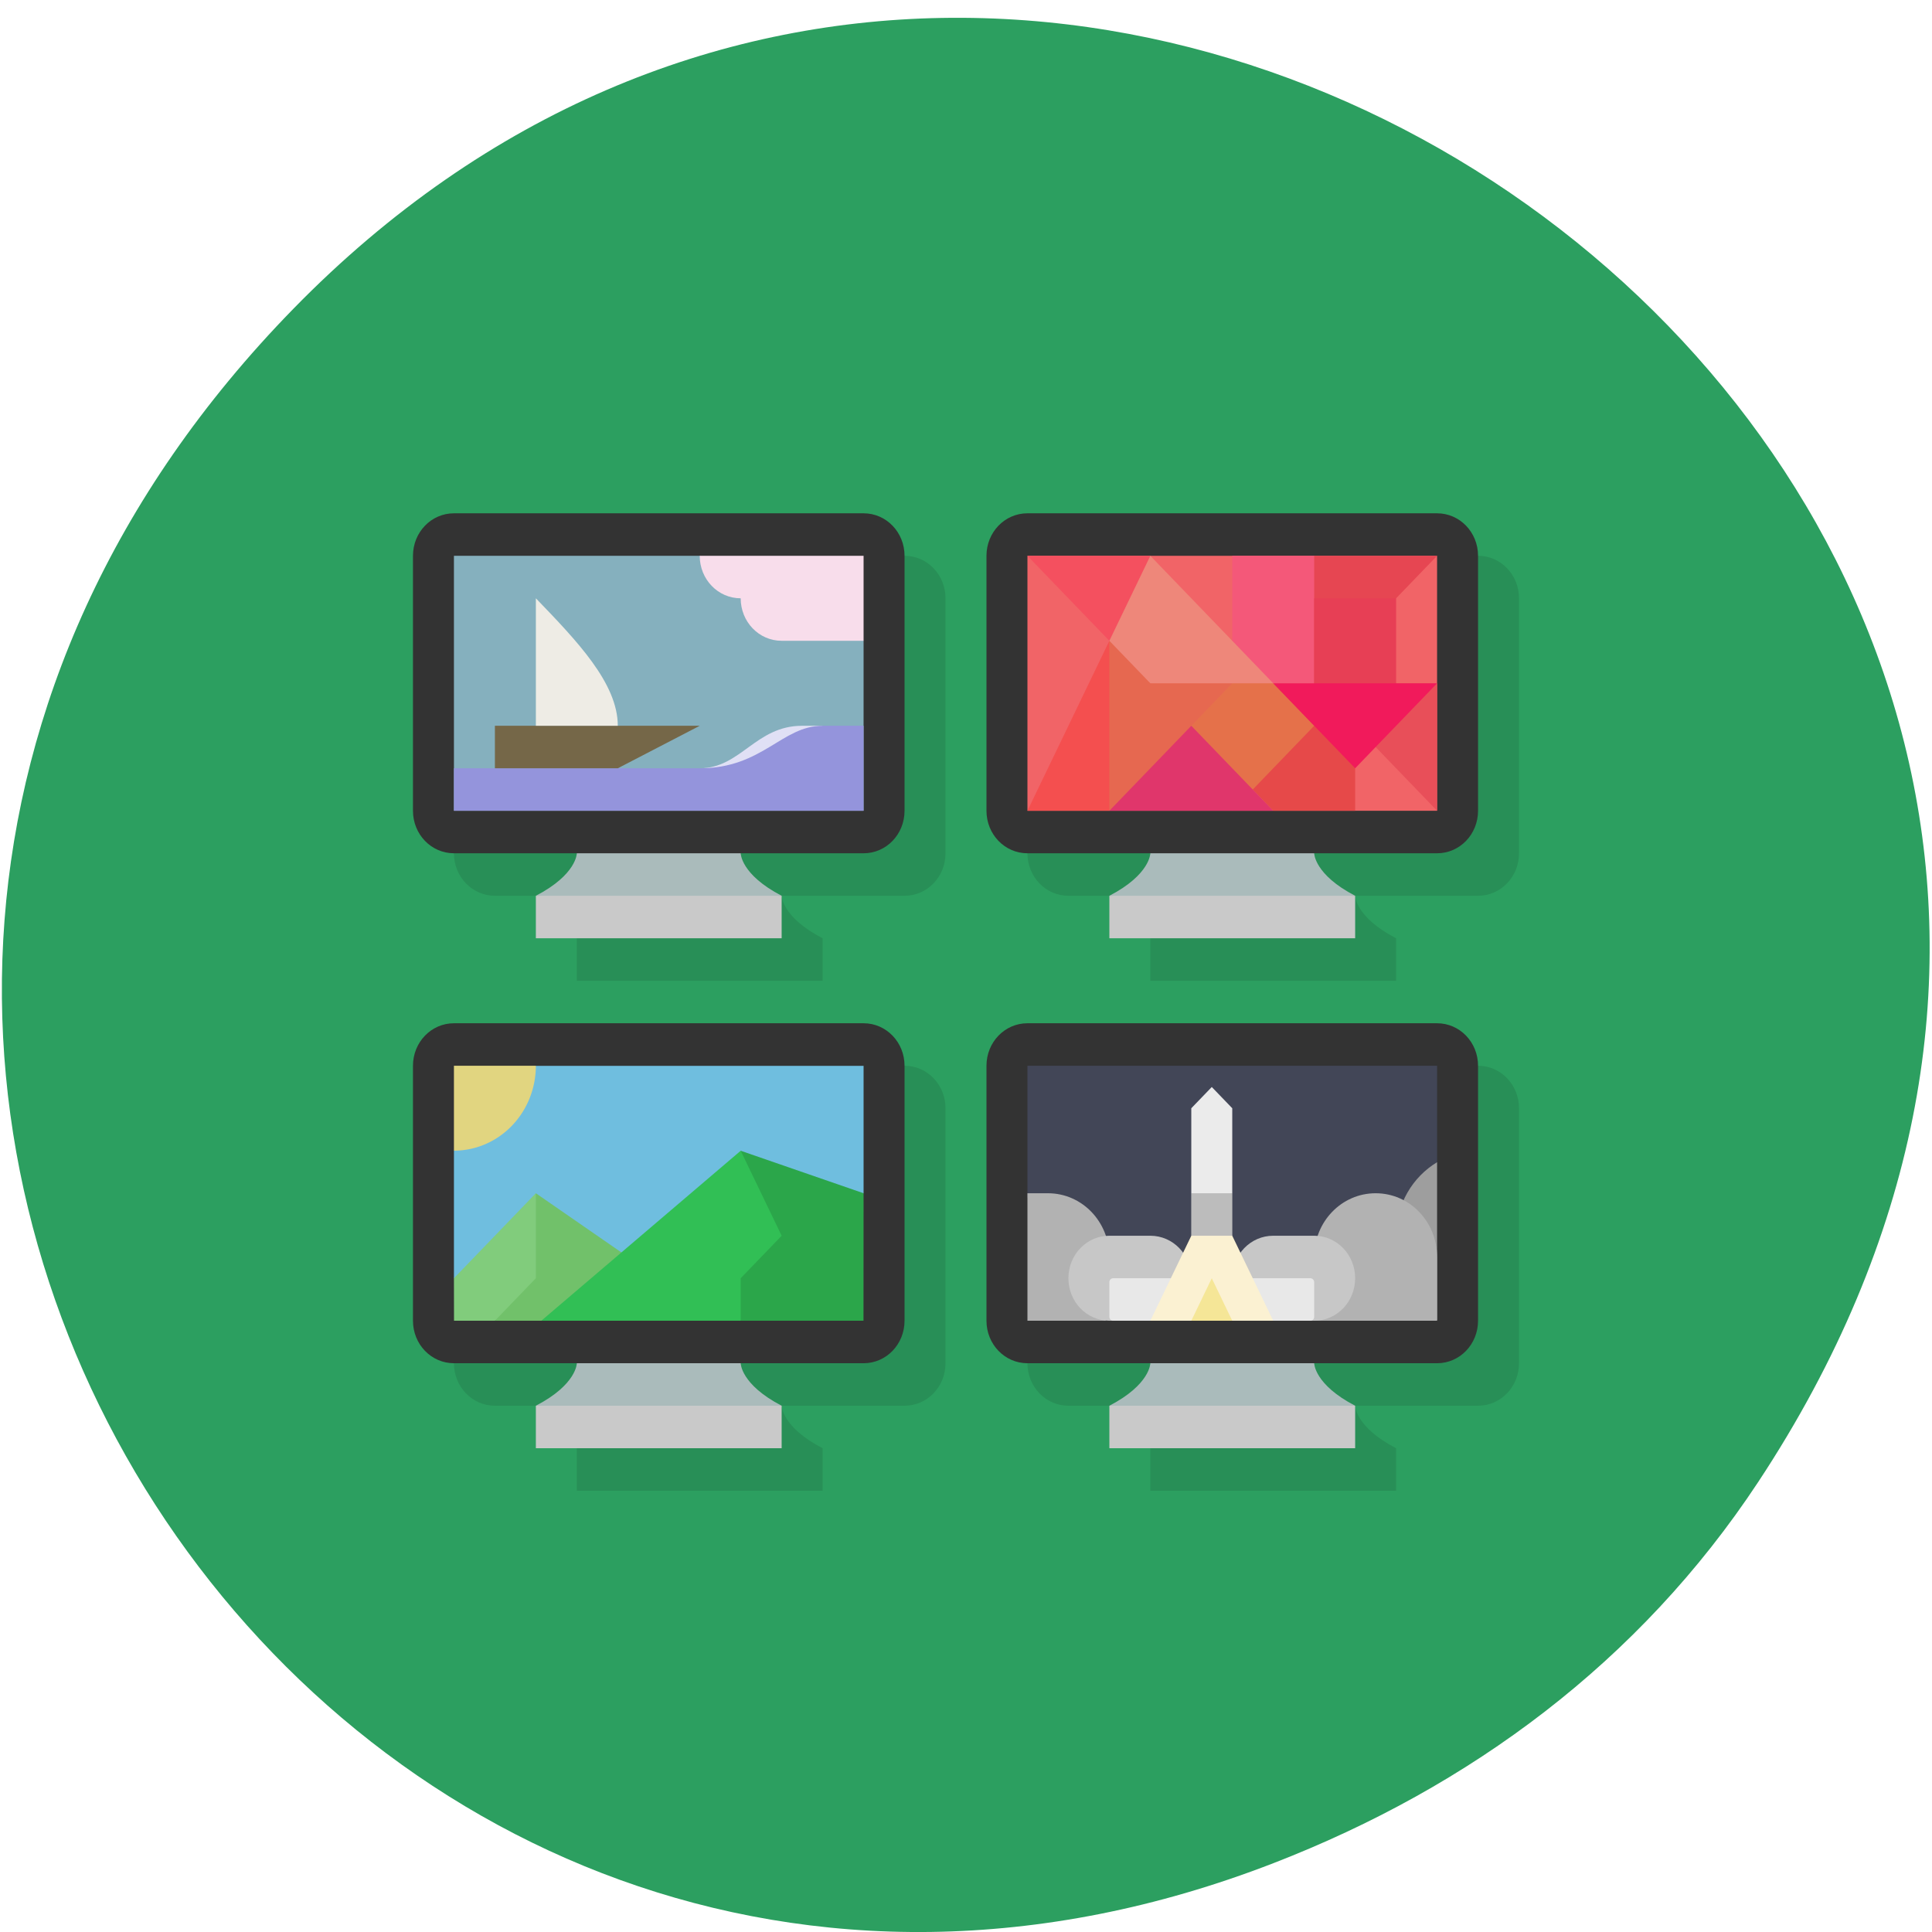 <svg xmlns="http://www.w3.org/2000/svg" viewBox="0 0 256 256"><defs><clipPath><path transform="matrix(15.333 0 0 11.5 415 -125.5)" d="m -24 13 c 0 1.105 -0.672 2 -1.5 2 -0.828 0 -1.5 -0.895 -1.5 -2 0 -1.105 0.672 -2 1.5 -2 0.828 0 1.5 0.895 1.5 2 z"/></clipPath></defs><path d="m 232.96 196.39 c 85.62 -129.73 -90.89 -261.17 -194.09 -155.47 -97.24 99.58 5.15 254.32 129.89 205.95 c 26.03 -10.09 48.48 -26.666 64.2 -50.48 z" fill="#2c9f60" color="#000"/><g transform="matrix(5.428 0 0 5.631 -4.987 -10.819)"><path d="m 12,22 c 0,0.554 0.446,1 1,1 h 2 v 2 h 6 v -1 c -1,-0.5 -1,-1 -1,-1 h 3 c 0.554,0 1,-0.446 1,-1 v -6 c 0,-0.554 -0.446,-1 -1,-1 z m 14,0 c 0,0.554 0.446,1 1,1 h 2 v 2 h 6 v -1 c -1,-0.5 -1,-1 -1,-1 h 3 c 0.554,0 1,-0.446 1,-1 v -6 c 0,-0.554 -0.446,-1 -1,-1 z M 12,34 c 0,0.554 0.446,1 1,1 h 2 v 2 h 6 v -1 c -1,-0.5 -1,-1 -1,-1 h 3 c 0.554,0 1,-0.446 1,-1 v -6 c 0,-0.554 -0.446,-1 -1,-1 z m 14,0 c 0,0.554 0.446,1 1,1 h 2 v 2 h 6 v -1 c -1,-0.5 -1,-1 -1,-1 h 3 c 0.554,0 1,-0.446 1,-1 v -6 c 0,-0.554 -0.446,-1 -1,-1 z" opacity="0.1"/><path d="m 17,21 -2,1 c 0,0 0,0.5 -1,1 l 3,0.5 3,-0.5 c -1,-0.5 -1,-1 -1,-1 z m 14,0 -2,1 c 0,0 0,0.5 -1,1 l 3,0.5 3,-0.5 c -1,-0.5 -1,-1 -1,-1 z m -14,12 -2,1 c 0,0 0,0.5 -1,1 l 3,0.5 3,-0.5 c -1,-0.5 -1,-1 -1,-1 z m 14,0 -2,1 c 0,0 0,0.5 -1,1 l 3,0.5 3,-0.5 c -1,-0.5 -1,-1 -1,-1 z" fill="#abb"/><path d="m 12,14 c -0.554,0 -1,0.446 -1,1 v 6 c 0,0.554 0.446,1 1,1 h 10 c 0.554,0 1,-0.446 1,-1 v -6 c 0,-0.554 -0.446,-1 -1,-1 H 12 z m 14,0 c -0.554,0 -1,0.446 -1,1 v 6 c 0,0.554 0.446,1 1,1 h 10 c 0.554,0 1,-0.446 1,-1 v -6 c 0,-0.554 -0.446,-1 -1,-1 H 26 z M 12,26 c -0.554,0 -1,0.446 -1,1 v 6 c 0,0.554 0.446,1 1,1 h 10 c 0.554,0 1,-0.446 1,-1 v -6 c 0,-0.554 -0.446,-1 -1,-1 H 12 z m 14,0 c -0.554,0 -1,0.446 -1,1 v 6 c 0,0.554 0.446,1 1,1 h 10 c 0.554,0 1,-0.446 1,-1 v -6 c 0,-0.554 -0.446,-1 -1,-1 H 26 z" fill="#333"/><path d="m 12 15 v 6 h 10 v -4 l -4 -2 z" fill="#85b0be"/><path fill="#f16467" d="M 26,15 H36 V21 H26 z"/><path d="m 30,19 2,-1 2,1 v 2 h -2 z" fill="#e64949"/><path d="m 20.5 19 h 0.5 l -1 1 h -2 c 1 0 1.364 -1 2.5 -1 z" fill="#e0e0f5"/><path d="m 21 19 c -1 0 -1.462 1 -3 1 h -6 v 1 h 10 v -2 z" fill="#9494dc"/><path d="m 26,27 h 10 v 2.275 L 35,32 h -8 l -1,-1.908 z" fill="#424657"/><path d="m 14,23 v 1 h 6 v -1 z m 14,0 v 1 h 6 V 23 z M 14,35 v 1 h 6 v -1 z m 14,0 v 1 h 6 v -1 z" fill="#c9c9c9"/><path d="M 14,27.002 12,29 v 3 h 4 l 6,-2 v -2.998 z" fill="#6fbedf"/><path d="m 14,30 -2,2 0.002,0.999 L 13,33 15,32 z" fill="#81cc7c"/><path d="m 14 30 v 2 l -1 1 h 3.284 l 0.716 -0.999 z" fill="#71c16a"/><path d="m 19 29 l -4.867 4 h 4.867 l 2 -2 z" fill="#31bf55"/><path d="m 19 29 l 1 2 l -1 1 v 1 h 2.998 l 0.002 -3 z" fill="#2ba64a"/><path d="m 36 29.27 c -0.596 0.346 -1 0.984 -1 1.725 l 1 2 v -2 z" fill="#9e9e9e"/><path d="M 26.5,30 H 26 v 3 h 1.908 C 27.964,32.843 28,32.677 28,32.5 v -1 C 28,30.669 27.331,30 26.5,30 z m 8,0 C 33.669,30 33,30.669 33,31.5 V 33 h 3 V 31.5 C 36,30.669 35.331,30 34.5,30 z" fill="#b2b2b2"/><path d="m 28 31 c -0.554 0 -1 0.446 -1 1 0 0.554 0.446 1 1 1 h 1 c 0.554 0 1 -0.446 1 -1 0 -0.554 -0.446 -1 -1 -1 h -1 z m 4 0 c -0.554 0 -1 0.446 -1 1 0 0.554 0.446 1 1 1 h 1 c 0.554 0 1 -0.446 1 -1 0 -0.554 -0.446 -1 -1 -1 h -1 z" fill="#c7c7c7"/><rect ry="0.089" height="1" width="5" y="32" x="28" rx="0.092" fill="#e8e8e8"/><path d="m 30,31 0.5,-0.5 0.5,0.5 1,2 h -3 z" fill="#fbf1d2"/><path d="M 30.5,32 30,33 h 1 z" fill="#f5e697"/><path d="m 13 19 h 5 l -2 1 h -3 z" fill="#756748"/><path d="m 14 16 v 3 h 2 c 0 -1 -1 -2 -2 -3 z" fill="#eeece5"/><path d="m 18 15 c 0 0.554 0.446 1 1 1 0 0.554 0.446 1 1 1 h 2 v -2 z" fill="#f8ddeb"/><path d="m 12 27 v 1.998 a 2 2 0 0 0 2 -1.998 h -2 z" fill="#e1d580"/><path d="m 28,17 1,2 -1,2 h -2 z" fill="#f44f4f"/><path d="m 29,15 2,2 h 1 v 2 L 29,18 28.3,17.5 28,17 v -0.5 z" fill="#ee877a"/><path d="m 29,19 2,-1 h 1 l 1,1 -2,2 z" fill="#e5714a"/><path d="m 30,19 2,2 h -4 l 0.5,-1.5 z" fill="#e0366b"/><path d="m 28,17 1,1 h 2 l -3,3 z" fill="#e66850"/><path d="m 26,15 2,2 1,-2 z" fill="#f4505f"/><path d="m 31,15 h 2 l 1,1 -1,2 h -1 l -1,-1 z" fill="#f45879"/><path d="m 34,19 2,2 v -3 h -1 z" fill="#e84f59"/><path d="m 34,20 2,-2 h -1 l -1,-1 -1,1 h -1 z" fill="#f11a5b"/><path d="m 33 15 v 3 l 3 -3 z" fill="#e64652"/><path d="m 33 16 h 2 v 2 h -2 z" fill="#e73f55"/><path d="M 30,28 30.5,27.5 31,28 v 3 h -1 z" fill="#ebebeb"/><path opacity="0.2" d="M 30,30 H31 V31 H30 z"/></g></svg>